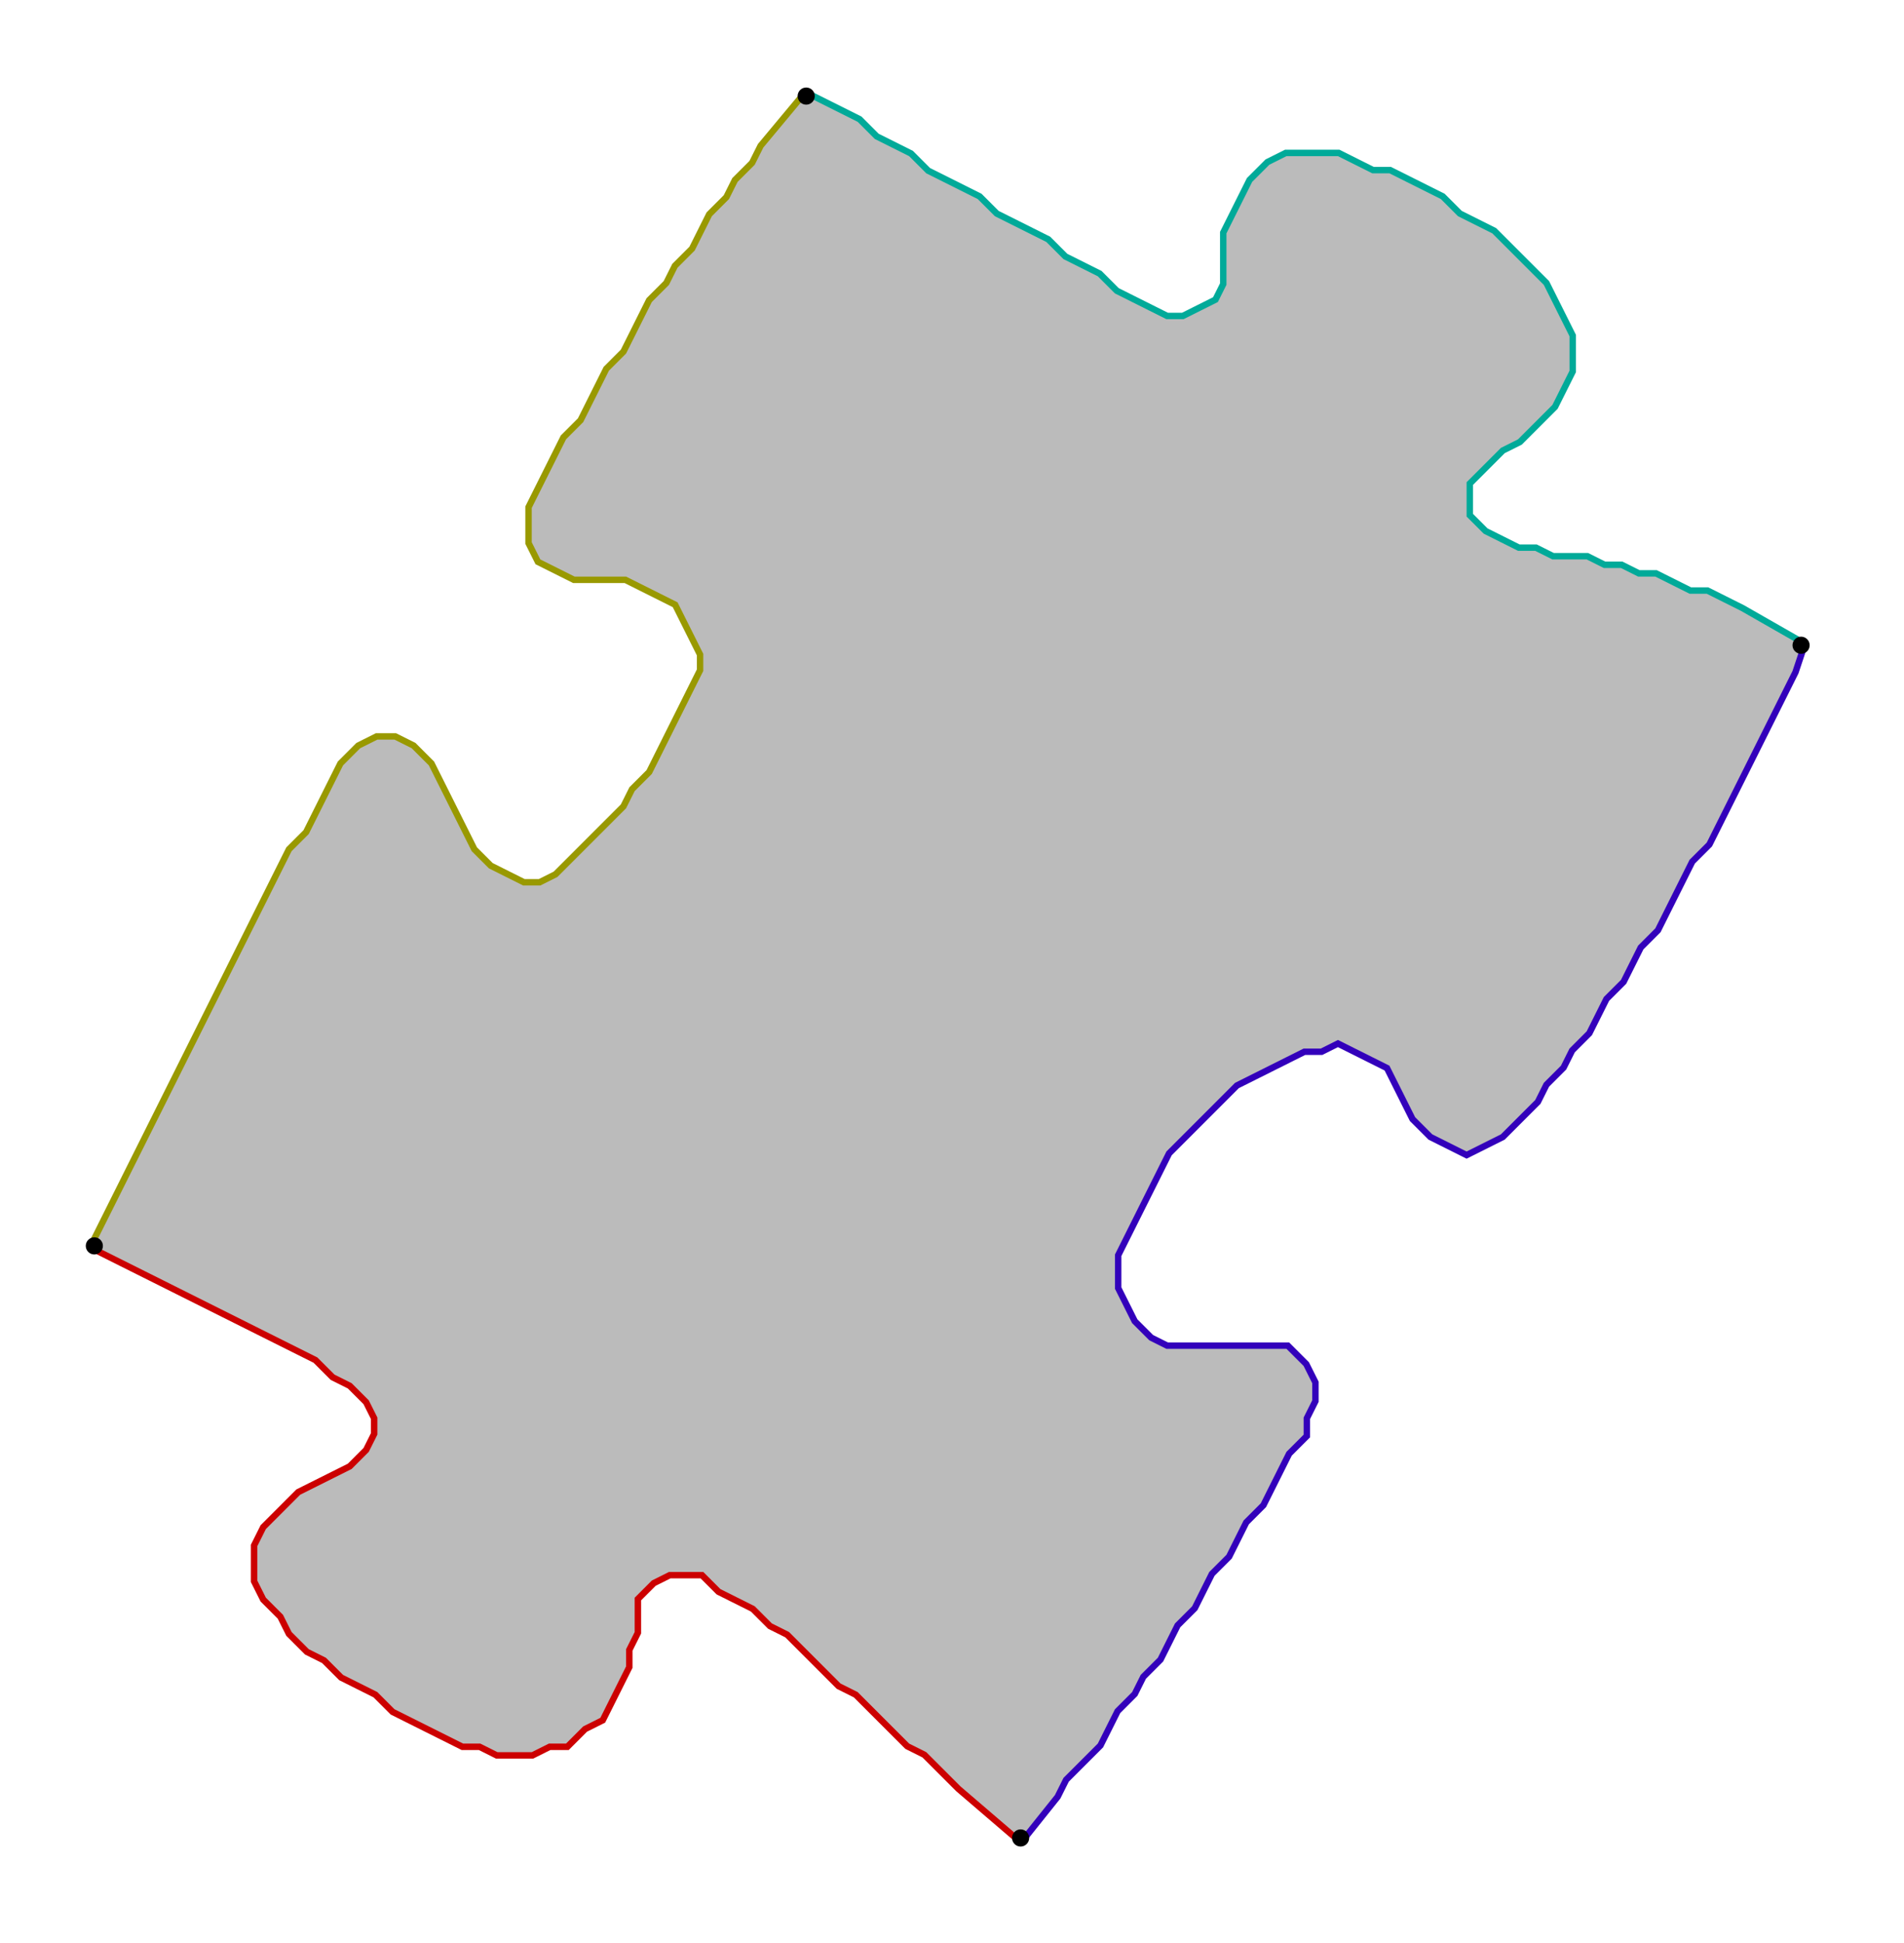 <?xml version="1.0" encoding="UTF-8" standalone="no"?><svg width="606" height="618" viewBox="-10 -10 222 226" xmlns="http://www.w3.org/2000/svg" xmlns:xlink="http://www.w3.org/1999/xlink"><polyline points="109,204 102,198 100,196 98,194 96,193 94,191 92,189 90,187 88,186 86,184 84,182 82,180 80,179 78,177 76,176 74,175 72,173 70,173 68,173 66,174 64,176 64,178 64,180 63,182 63,184 62,186 61,188 60,190 58,191 56,193 54,193 52,194 50,194 48,194 46,193 44,193 42,192 40,191 38,190 36,189 34,187 32,186 30,185 28,183 26,182 24,180 23,178 21,176 20,174 20,172 20,170 21,168 23,166 25,164 27,163 29,162 31,161 33,159 34,157 34,155 33,153 31,151 29,150 27,148 25,147 23,146 21,145 19,144 17,143 15,142 13,141 11,140 9,139 7,138 1,135" style="fill:none; stroke:#cc0000; stroke-width:1.5" /><polyline points="1,135 4,129 5,127 6,125 7,123 8,121 9,119 10,117 11,115 12,113 13,111 14,109 15,107 16,105 17,103 18,101 19,99 20,97 21,95 22,93 23,91 24,89 26,87 27,85 28,83 29,81 30,79 32,77 34,76 36,76 38,77 40,79 41,81 42,83 43,85 44,87 45,89 47,91 49,92 51,93 53,93 55,92 57,90 59,88 61,86 63,84 64,82 66,80 67,78 68,76 69,74 70,72 71,70 72,68 72,66 71,64 70,62 69,60 67,59 65,58 63,57 61,57 59,57 57,57 55,56 53,55 52,53 52,51 52,49 53,47 54,45 55,43 56,41 58,39 59,37 60,35 61,33 63,31 64,29 65,27 66,25 68,23 69,21 71,19 72,17 73,15 75,13 76,11 78,9 79,7 84,1" style="fill:none; stroke:#999900; stroke-width:1.5" /><polyline points="84,1 90,4 92,6 94,7 96,8 98,10 100,11 102,12 104,13 106,15 108,16 110,17 112,18 114,20 116,21 118,22 120,24 122,25 124,26 126,27 128,27 130,26 132,25 133,23 133,21 133,19 133,17 134,15 135,13 136,11 138,9 140,8 142,8 144,8 146,8 148,9 150,10 152,10 154,11 156,12 158,13 160,15 162,16 164,17 166,19 168,21 170,23 171,25 172,27 173,29 173,31 173,33 172,35 171,37 169,39 167,41 165,42 163,44 161,46 161,48 161,50 163,52 165,53 167,54 169,54 171,55 173,55 175,55 177,56 179,56 181,57 183,57 185,58 187,59 189,59 191,60 193,61 200,65" style="fill:none; stroke:#00aa99; stroke-width:1.5" /><polyline points="200,65 199,68 198,70 197,72 196,74 195,76 194,78 193,80 192,82 191,84 190,86 189,88 187,90 186,92 185,94 184,96 183,98 181,100 180,102 179,104 177,106 176,108 175,110 173,112 172,114 170,116 169,118 167,120 165,122 163,123 161,124 159,123 157,122 155,120 154,118 153,116 152,114 150,113 148,112 146,111 144,112 142,112 140,113 138,114 136,115 134,116 132,118 130,120 128,122 126,124 125,126 124,128 123,130 122,132 121,134 120,136 120,138 120,140 121,142 122,144 124,146 126,147 128,147 130,147 132,147 134,147 136,147 138,147 140,147 142,149 143,151 143,153 142,155 142,157 140,159 139,161 138,163 137,165 135,167 134,169 133,171 131,173 130,175 129,177 127,179 126,181 125,183 123,185 122,187 120,189 119,191 118,193 116,195 114,197 113,199 109,204" style="fill:none; stroke:#3300bb; stroke-width:1.5" /><polyline points="109,204 102,198 100,196 98,194 96,193 94,191 92,189 90,187 88,186 86,184 84,182 82,180 80,179 78,177 76,176 74,175 72,173 70,173 68,173 66,174 64,176 64,178 64,180 63,182 63,184 62,186 61,188 60,190 58,191 56,193 54,193 52,194 50,194 48,194 46,193 44,193 42,192 40,191 38,190 36,189 34,187 32,186 30,185 28,183 26,182 24,180 23,178 21,176 20,174 20,172 20,170 21,168 23,166 25,164 27,163 29,162 31,161 33,159 34,157 34,155 33,153 31,151 29,150 27,148 25,147 23,146 21,145 19,144 17,143 15,142 13,141 11,140 9,139 7,138 1,135 4,129 5,127 6,125 7,123 8,121 9,119 10,117 11,115 12,113 13,111 14,109 15,107 16,105 17,103 18,101 19,99 20,97 21,95 22,93 23,91 24,89 26,87 27,85 28,83 29,81 30,79 32,77 34,76 36,76 38,77 40,79 41,81 42,83 43,85 44,87 45,89 47,91 49,92 51,93 53,93 55,92 57,90 59,88 61,86 63,84 64,82 66,80 67,78 68,76 69,74 70,72 71,70 72,68 72,66 71,64 70,62 69,60 67,59 65,58 63,57 61,57 59,57 57,57 55,56 53,55 52,53 52,51 52,49 53,47 54,45 55,43 56,41 58,39 59,37 60,35 61,33 63,31 64,29 65,27 66,25 68,23 69,21 71,19 72,17 73,15 75,13 76,11 78,9 79,7 84,1 90,4 92,6 94,7 96,8 98,10 100,11 102,12 104,13 106,15 108,16 110,17 112,18 114,20 116,21 118,22 120,24 122,25 124,26 126,27 128,27 130,26 132,25 133,23 133,21 133,19 133,17 134,15 135,13 136,11 138,9 140,8 142,8 144,8 146,8 148,9 150,10 152,10 154,11 156,12 158,13 160,15 162,16 164,17 166,19 168,21 170,23 171,25 172,27 173,29 173,31 173,33 172,35 171,37 169,39 167,41 165,42 163,44 161,46 161,48 161,50 163,52 165,53 167,54 169,54 171,55 173,55 175,55 177,56 179,56 181,57 183,57 185,58 187,59 189,59 191,60 193,61 200,65 199,68 198,70 197,72 196,74 195,76 194,78 193,80 192,82 191,84 190,86 189,88 187,90 186,92 185,94 184,96 183,98 181,100 180,102 179,104 177,106 176,108 175,110 173,112 172,114 170,116 169,118 167,120 165,122 163,123 161,124 159,123 157,122 155,120 154,118 153,116 152,114 150,113 148,112 146,111 144,112 142,112 140,113 138,114 136,115 134,116 132,118 130,120 128,122 126,124 125,126 124,128 123,130 122,132 121,134 120,136 120,138 120,140 121,142 122,144 124,146 126,147 128,147 130,147 132,147 134,147 136,147 138,147 140,147 142,149 143,151 143,153 142,155 142,157 140,159 139,161 138,163 137,165 135,167 134,169 133,171 131,173 130,175 129,177 127,179 126,181 125,183 123,185 122,187 120,189 119,191 118,193 116,195 114,197 113,199 109,204" style="fill:#bbbbbb; stroke-width:0" /><circle cx="109" cy="204" r="1.0" style="fill:#000000; stroke-width:0" /><circle cx="1" cy="135" r="1.0" style="fill:#000000; stroke-width:0" /><circle cx="84" cy="1" r="1.0" style="fill:#000000; stroke-width:0" /><circle cx="200" cy="65" r="1.0" style="fill:#000000; stroke-width:0" /></svg>